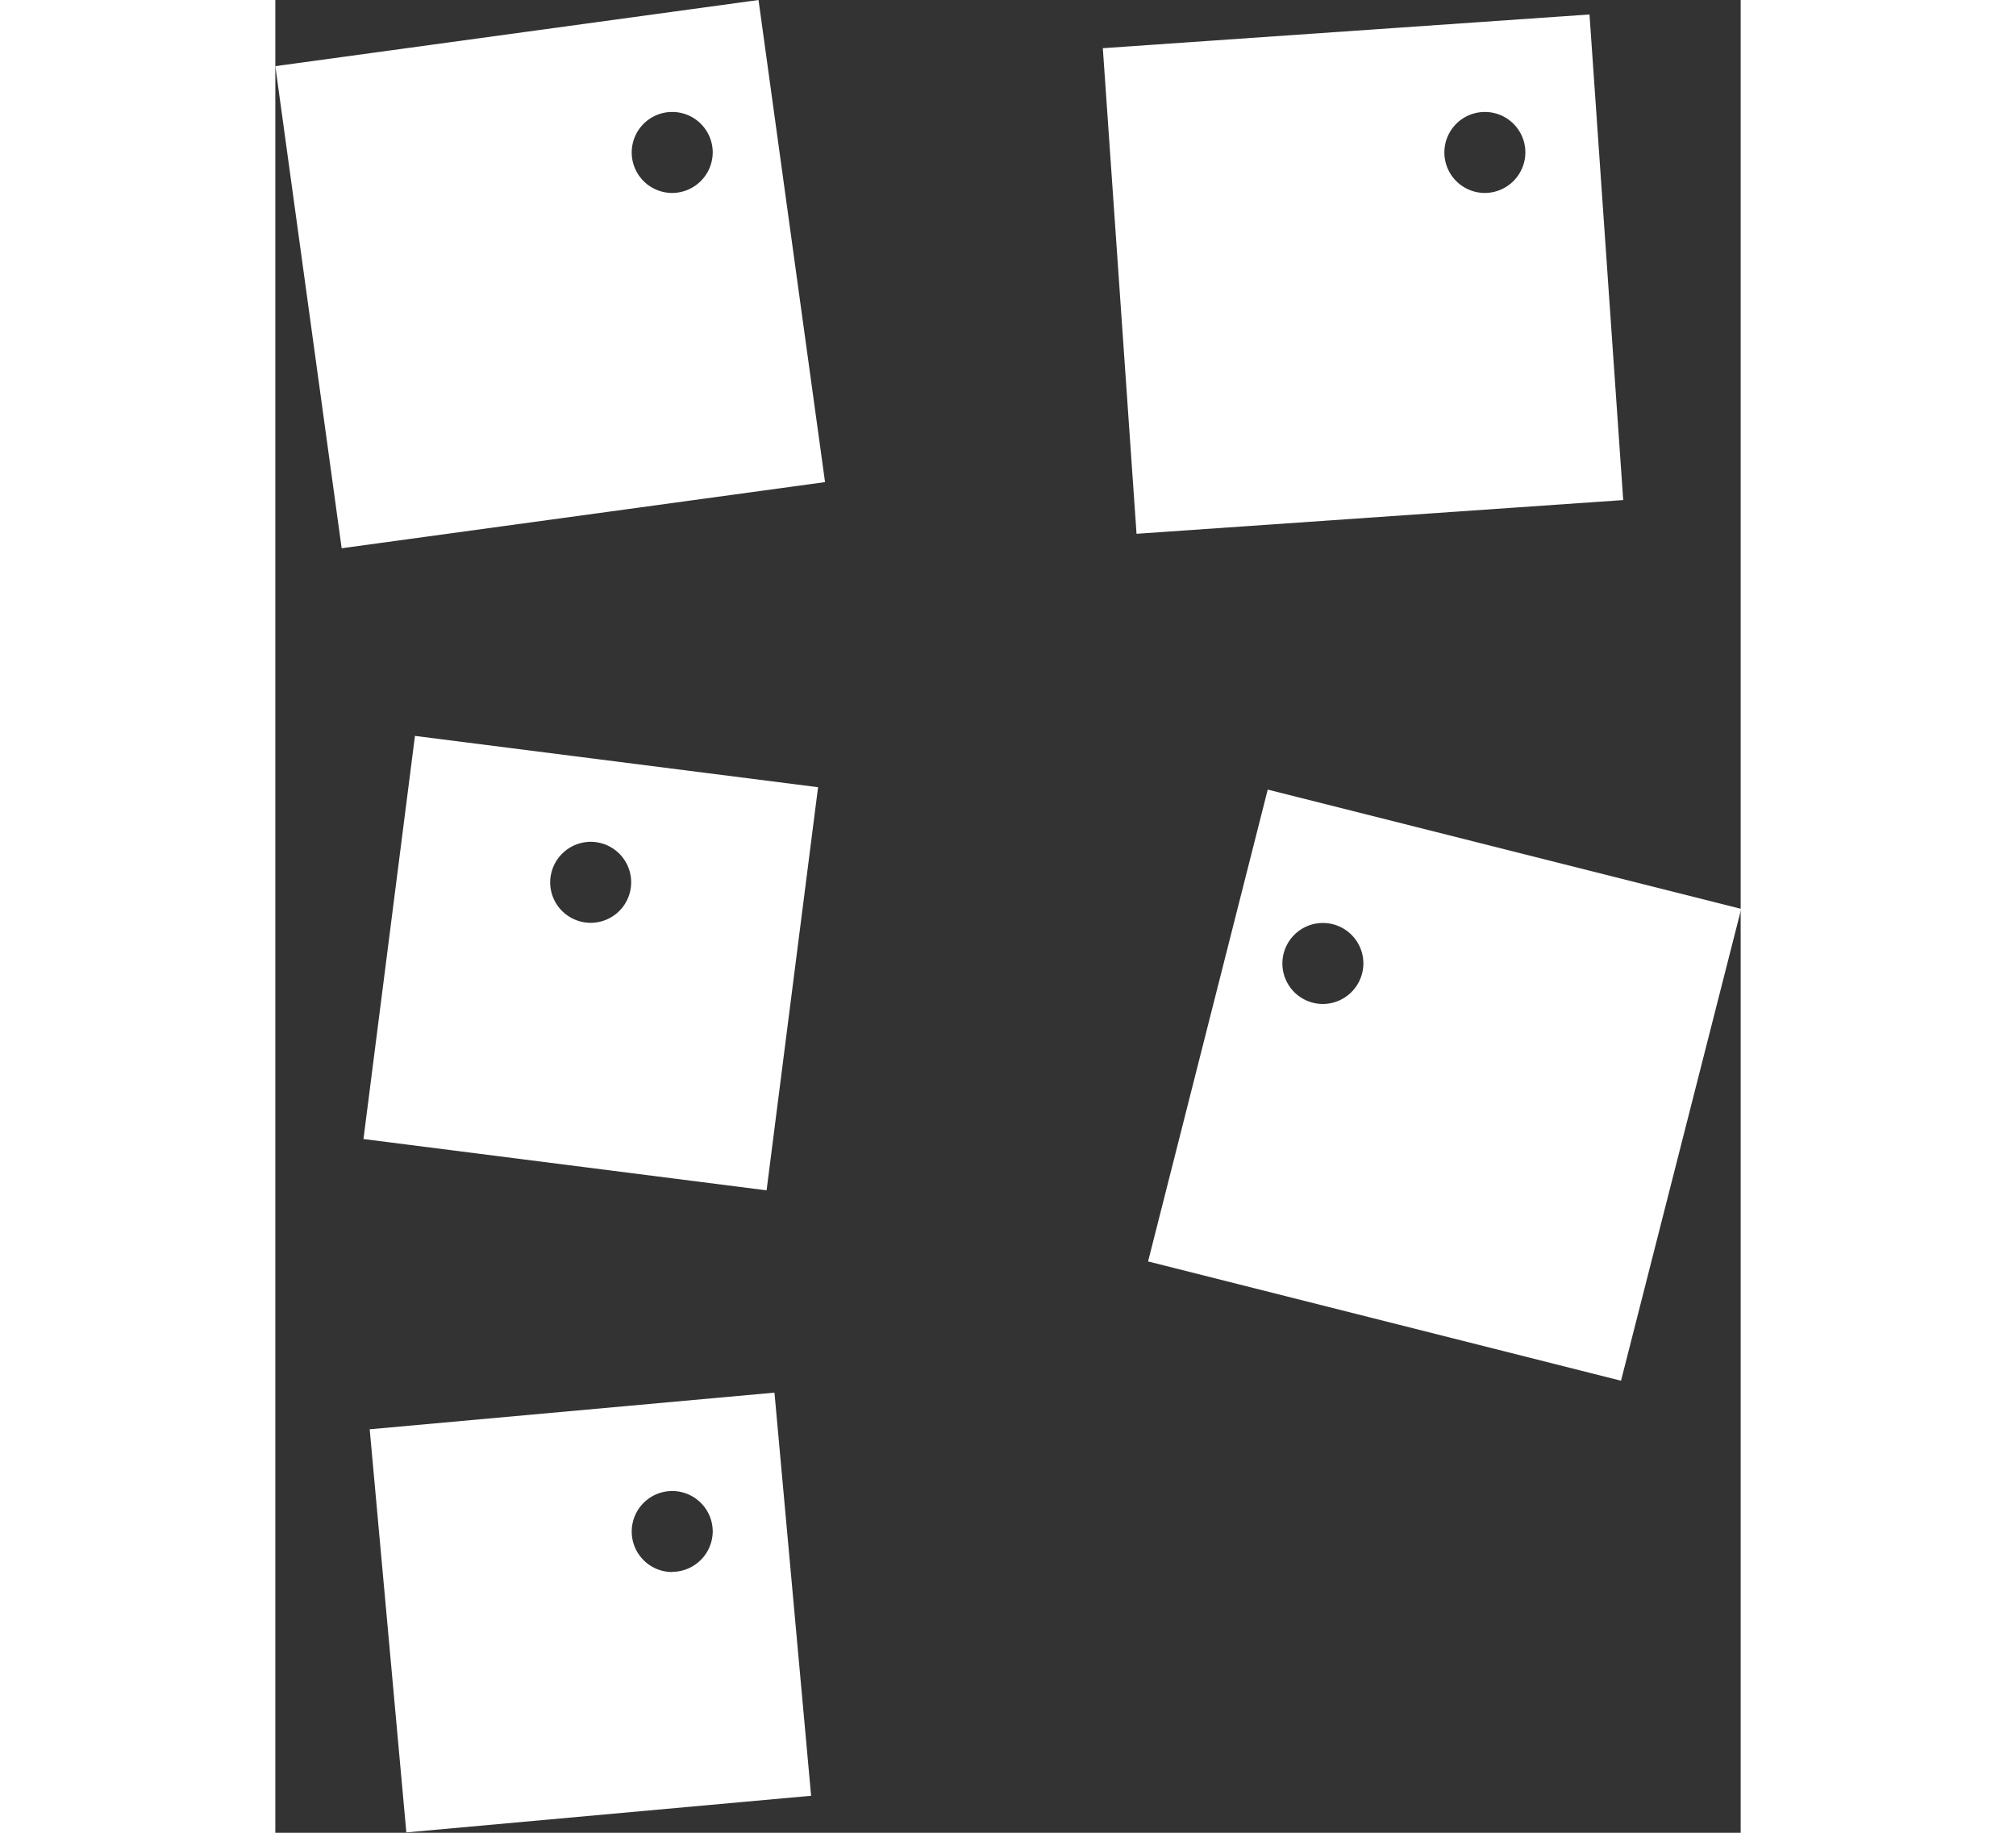 <svg xmlns="http://www.w3.org/2000/svg" viewBox="0 0 79.97 100.02" height="20" width="22">
  <rect x="0" y="0" width="79.97" height="100.02" fill="#333333" stroke="none"/>
  <defs><style>.cls-1{fill:#fff;}</style>
  </defs><title>Ресурс 4</title><g id="Слой_2" data-name="Слой 2"><g id="Слой_1-2" data-name="Слой 1"><path class="cls-1" d="M5.15,78l2,22,22.09-2-2-22Zm16.5,7.79a2.21,2.21,0,1,1,2.22-2.21A2.22,2.22,0,0,1,21.65,85.78ZM54.16,43.09,47.63,68.84l25.81,6.51L80,49.6Zm3,11.7a2.21,2.21,0,1,1,2.22-2.21A2.22,2.22,0,0,1,57.15,54.79ZM0,3.61,3.62,29.92,30,26.31,26.37,0Zm21.65,6.92a2.21,2.21,0,1,1,2.22-2.21A2.22,2.22,0,0,1,21.65,10.53ZM4.81,62.16l22,2.8,2.81-22-22-2.8ZM17.21,45.94A2.21,2.21,0,1,1,15,48.16,2.22,2.22,0,0,1,17.21,45.94ZM71.72.79,45.16,2.63,47,29.13l26.56-1.84ZM66,10.53a2.21,2.21,0,1,1,2.22-2.21A2.22,2.22,0,0,1,66,10.53Z"/></g></g></svg>
